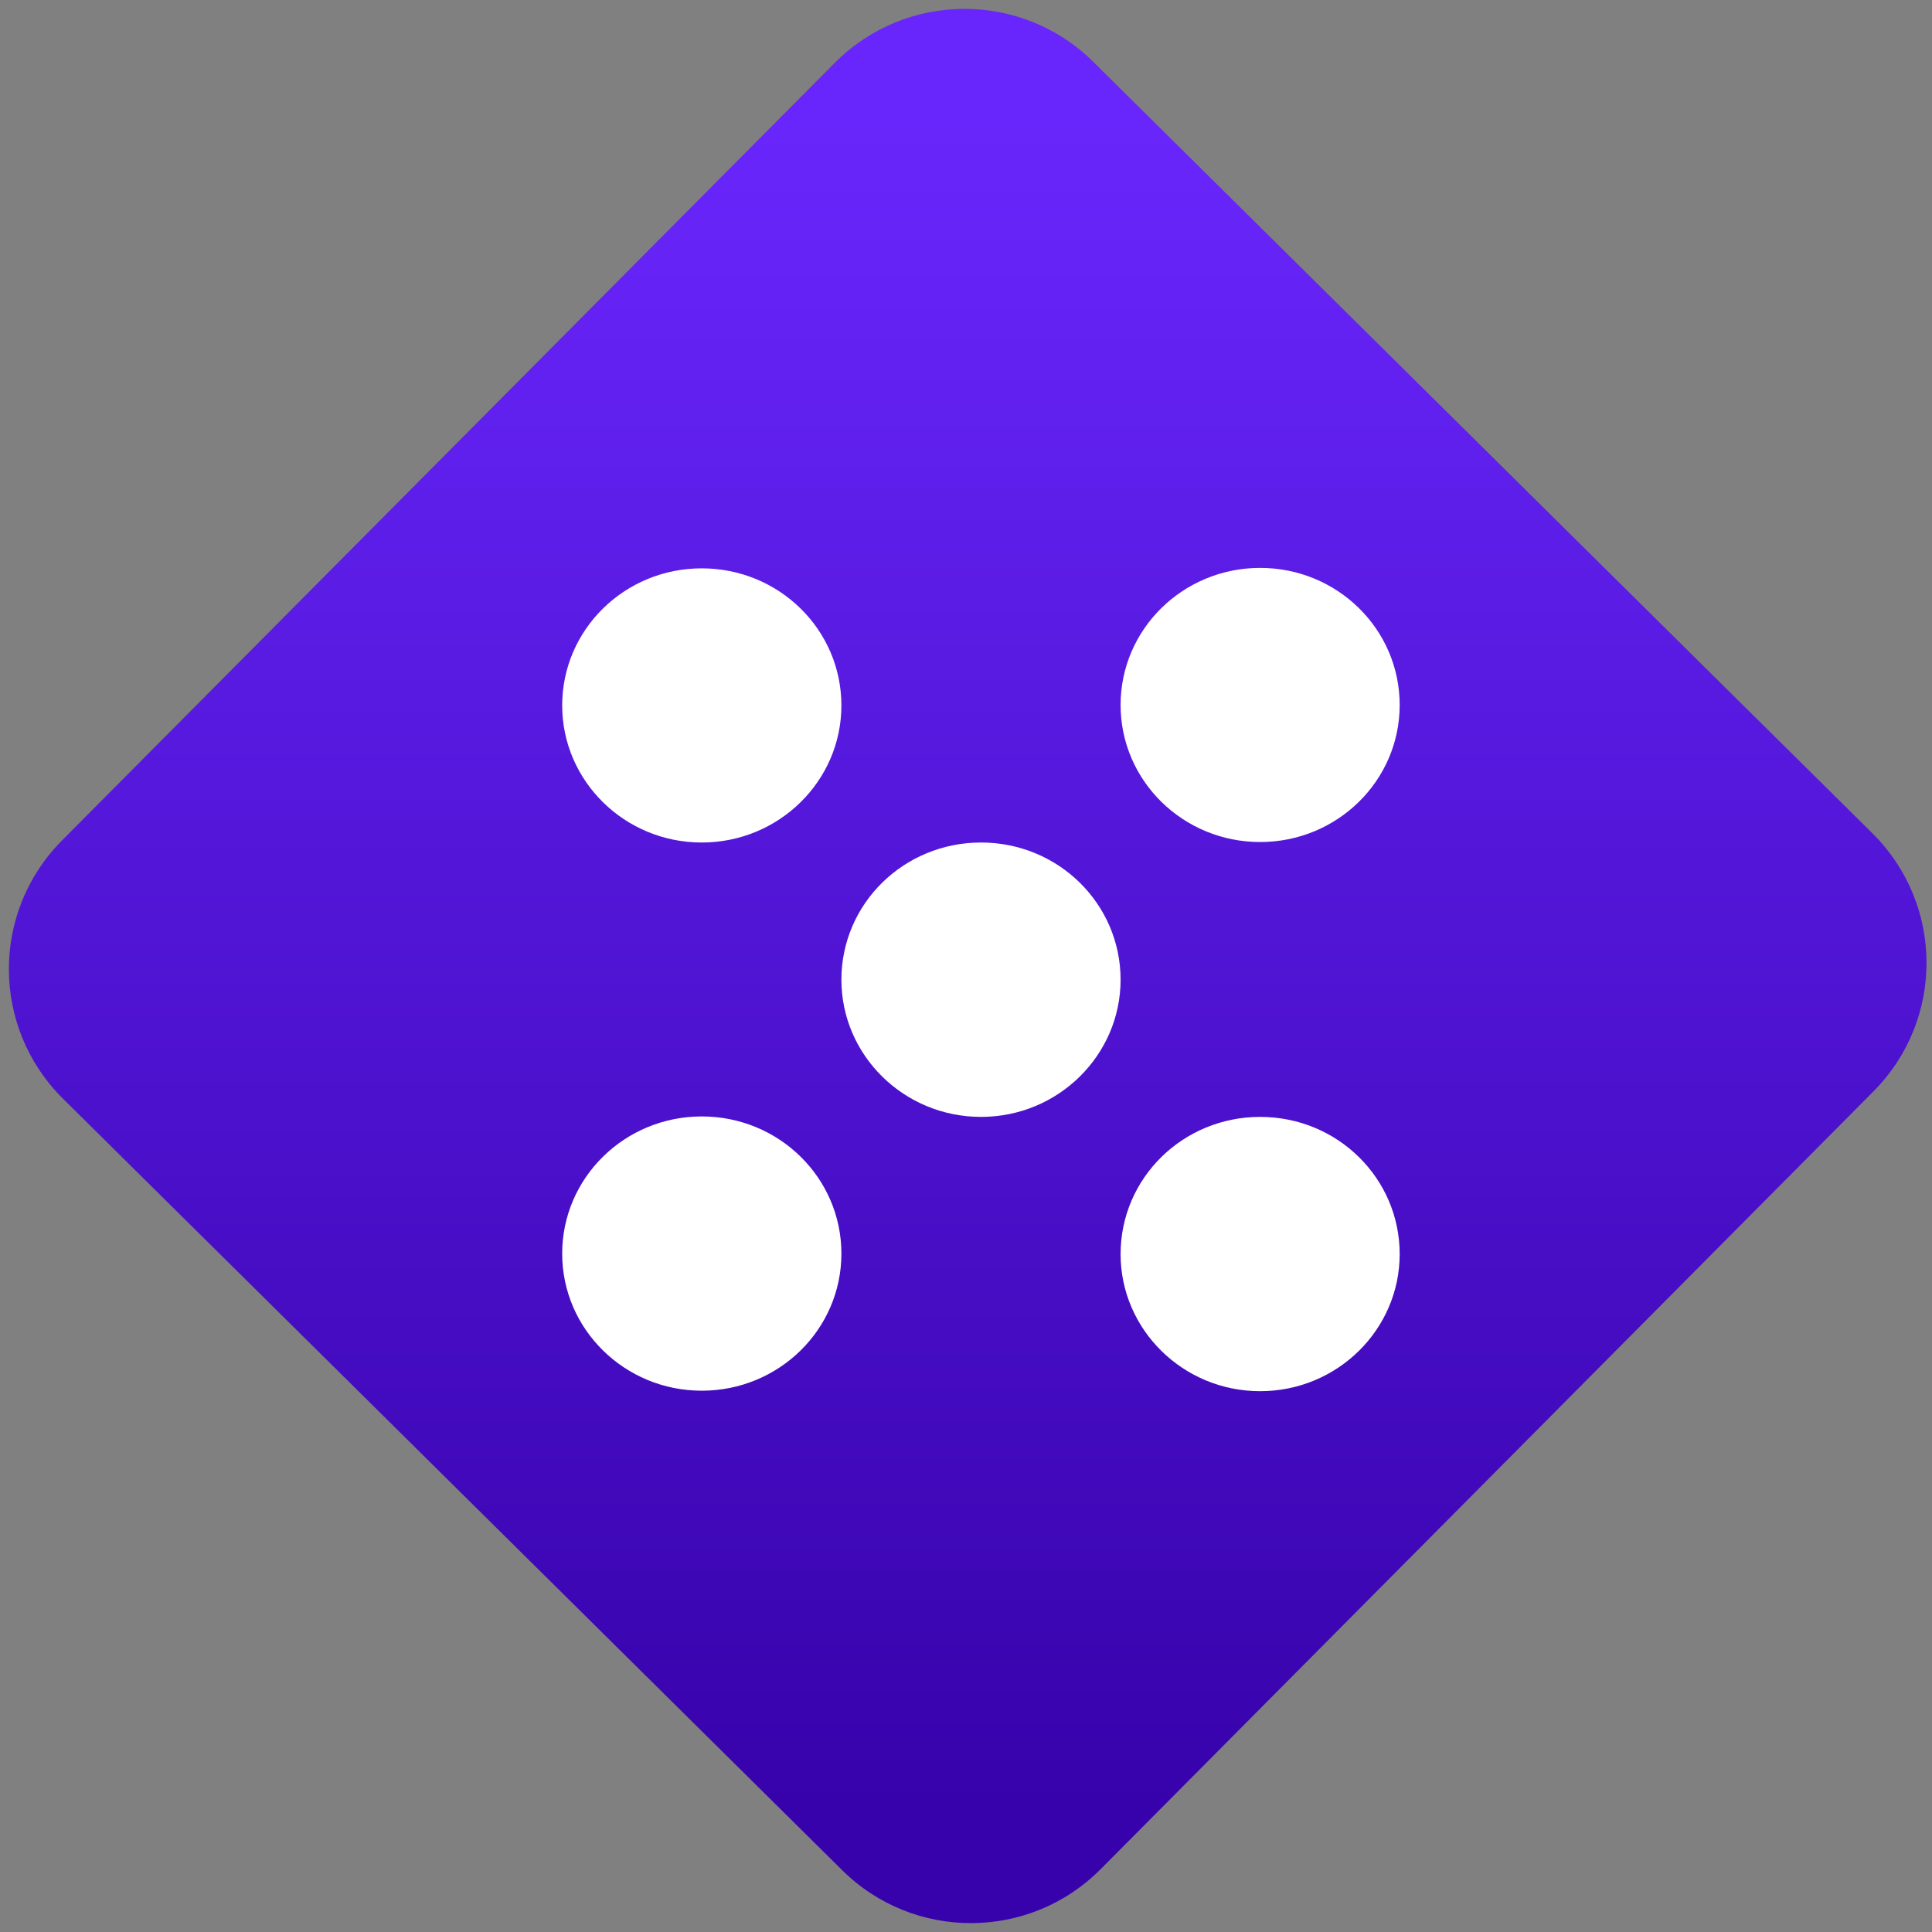 <svg width="64" height="64" viewBox="0 0 64 64" version="1.1"><rect x="0" y="0" width="64" height="64" fill="#808080" stroke="none"/><defs><linearGradient id="linear-pattern-0" gradientUnits="userSpaceOnUse" x1="0" y1="0" x2="0" y2="1" gradientTransform="matrix(60, 0, 0, 56, 0, 4)"><stop offset="0" stop-color="#6926fc" stop-opacity="1"/><stop offset="1" stop-color="#3702ab" stop-opacity="1"/></linearGradient></defs><path fill="url(#linear-pattern-0)" fill-opacity="1" d="M 36.219 2.051 L 62.027 27.605 C 64.402 29.957 64.418 33.785 62.059 36.156 L 36.461 61.918 C 34.105 64.289 30.27 64.305 27.895 61.949 L 2.086 36.395 C -0.289 34.043 -0.305 30.215 2.051 27.844 L 27.652 2.082 C 30.008 -0.289 33.844 -0.305 36.219 2.051 Z M 36.219 2.051 " /><g transform="matrix(1.008,0,0,1.003,16.221,16.077)"><path fill-rule="nonzero" fill="rgb(100%, 100%, 100%)" fill-opacity="1" d="M 25.32 2.727 C 22.789 2.727 20.734 4.75 20.734 7.254 C 20.734 9.758 22.789 11.781 25.32 11.781 C 27.852 11.781 29.906 9.758 29.906 7.254 C 29.906 4.75 27.852 2.727 25.32 2.727 Z M 6.969 2.742 C 4.434 2.742 2.383 4.766 2.383 7.27 C 2.383 9.762 4.434 11.797 6.969 11.797 C 9.508 11.797 11.559 9.762 11.559 7.27 C 11.559 4.766 9.508 2.742 6.969 2.742 Z M 16.148 11.797 C 13.609 11.797 11.559 13.82 11.559 16.328 C 11.559 18.82 13.609 20.859 16.148 20.859 C 18.684 20.859 20.734 18.82 20.734 16.328 C 20.734 13.82 18.684 11.797 16.148 11.797 Z M 6.969 20.844 C 4.438 20.844 2.383 22.871 2.383 25.375 C 2.383 27.875 4.438 29.902 6.969 29.902 C 9.508 29.902 11.559 27.875 11.559 25.375 C 11.559 22.871 9.508 20.844 6.969 20.844 Z M 25.32 20.859 C 22.781 20.859 20.734 22.883 20.734 25.391 C 20.734 27.879 22.781 29.918 25.32 29.918 C 27.859 29.918 29.906 27.879 29.906 25.391 C 29.906 22.883 27.859 20.859 25.32 20.859 Z M 25.32 20.859 "/></g></svg>
